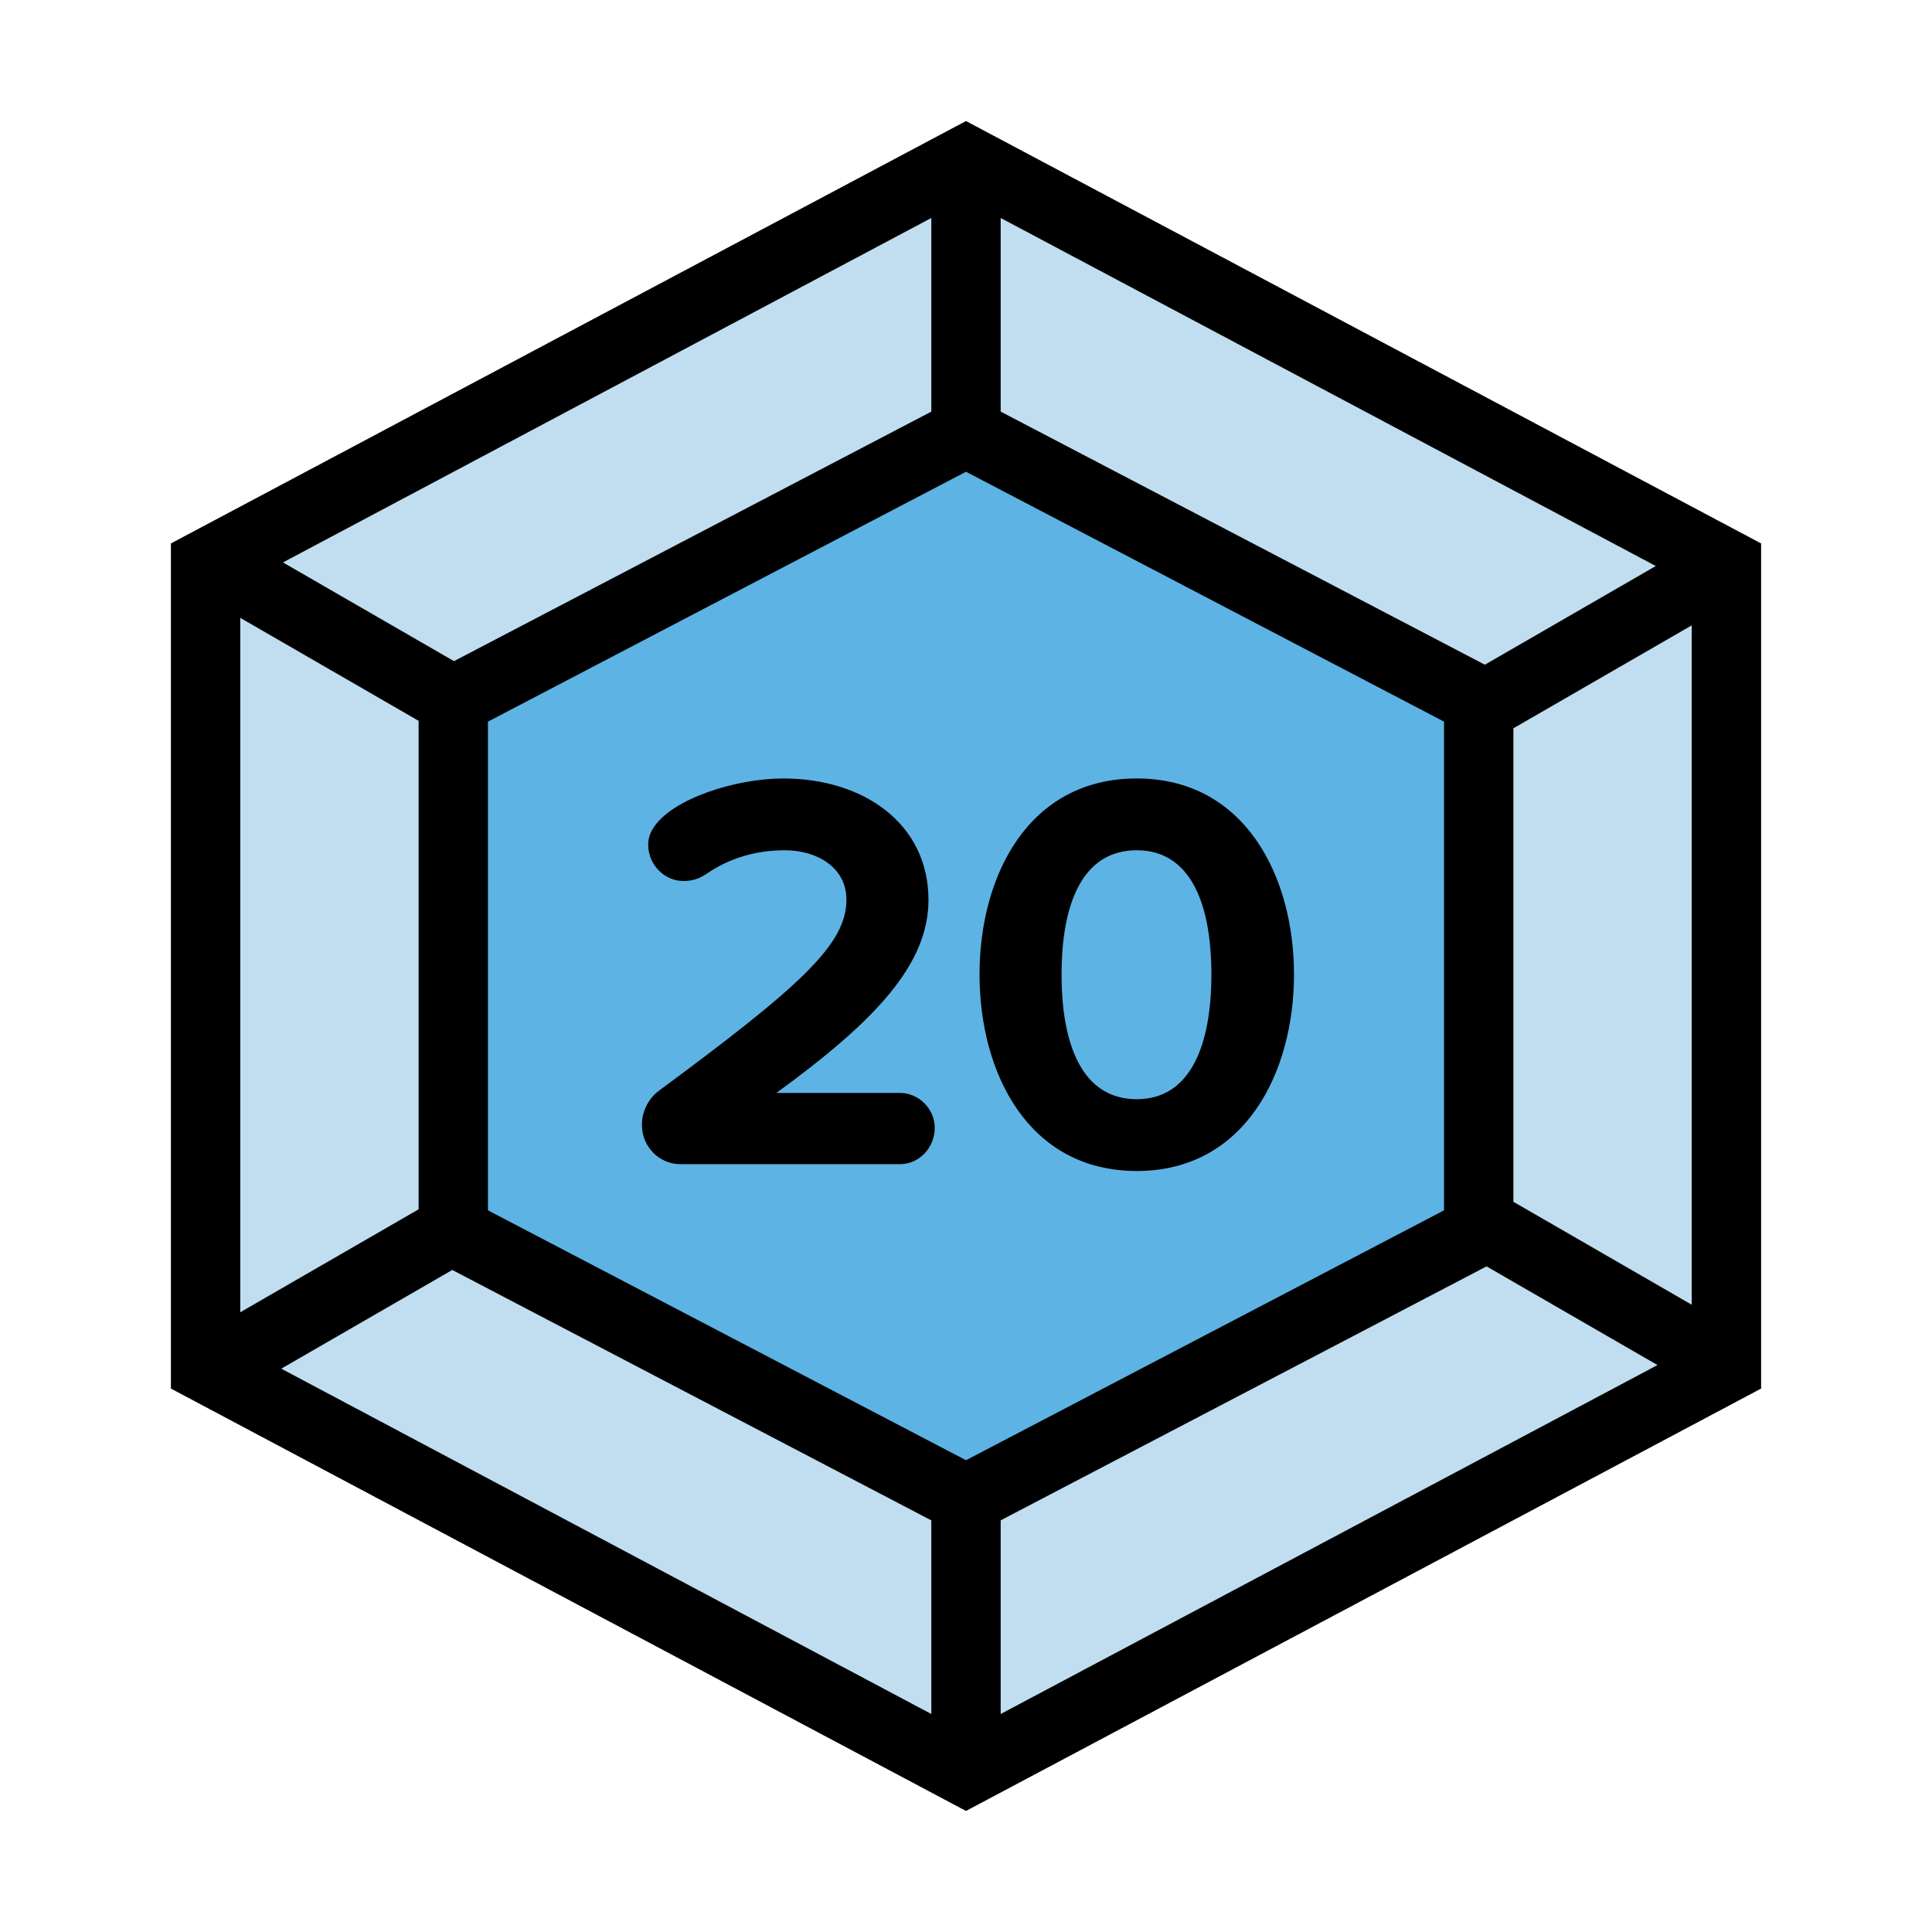 <svg height="78" viewBox="0 0 78 78" width="78" xmlns="http://www.w3.org/2000/svg"><g fill="none" fill-rule="evenodd"><g transform="translate(7 5)"><g fill-rule="nonzero"><path d="m32 65.056-.105-.056h.21z" fill="#5db3e4"/><path d="m32 13.934-19.4 10.141v19.851l19.4 10.141 19.4-10.141v-19.851z" fill="#5db3e4"/><g fill="#c0def0"><path d="m30.7 3.635-26.482 14.068 7.108 4.104 19.374-10.127z"/><path d="m2.6 48.154v-28.382l7.4 4.272v19.837z"/><path d="m4.15 50.261 26.55 14.104v-8.045l-19.442-10.163z"/><path d="m60.124 50.115-26.824 14.25v-8.045l19.719-10.307z"/><path d="m61.4 47.85-7.4-4.272v-19.23l7.4-4.272z"/><path d="m60.056 17.849-26.756-14.214v8.045l19.65 10.272z"/></g></g><g fill="#000"><path d="m32 0 32 17v34l-32 17-32-17v-34zm-27.782 17.703 26.482-14.069v8.045l-19.374 10.127zm-1.618 2.068v28.382l7.4-4.272v-19.837zm28.1 44.594-26.55-14.104 7.107-4.103 19.442 10.163zm1.195.635.105.056.105-.056zm1.405-.635 26.824-14.25-7.105-4.102-19.719 10.307zm20.7-20.788 7.4 4.272v-27.775l-7.4 4.272zm-20.7-39.943 26.756 14.214-7.106 4.102-19.65-10.272zm-20.7 20.44 19.4-10.141 19.4 10.141v19.851l-19.4 10.141-19.4-10.141z" stroke="#000" stroke-width=".2"/><path d="m30.738 40.528c0-.759-.644-1.403-1.403-1.403h-4.991c3.979-2.898 6.141-5.175 6.141-7.797 0-3.059-2.599-4.899-5.865-4.899-1.932 0-4.508.828-5.244 2.001-.138.207-.207.437-.207.667 0 .828.667 1.472 1.426 1.472.345 0 .644-.092.943-.299.874-.598 1.932-.943 3.151-.943 1.265 0 2.484.667 2.484 2.001 0 1.794-1.84 3.473-7.567 7.705-.437.322-.69.851-.69 1.38 0 .92.736 1.587 1.541 1.587h8.878c.759 0 1.403-.644 1.403-1.472zm14.504-6.187c0-3.956-1.978-7.912-6.348-7.912-4.393 0-6.348 3.956-6.348 7.912s1.955 7.935 6.348 7.935c4.37 0 6.348-3.979 6.348-7.935zm-3.335 0c0 2.829-.828 5.037-3.013 5.037-2.208 0-3.036-2.208-3.036-5.037s.828-5.014 3.036-5.014c2.185 0 3.013 2.185 3.013 5.014z" fill-rule="nonzero"/></g></g><path d="m0 0h78v78h-78z"/></g></svg>